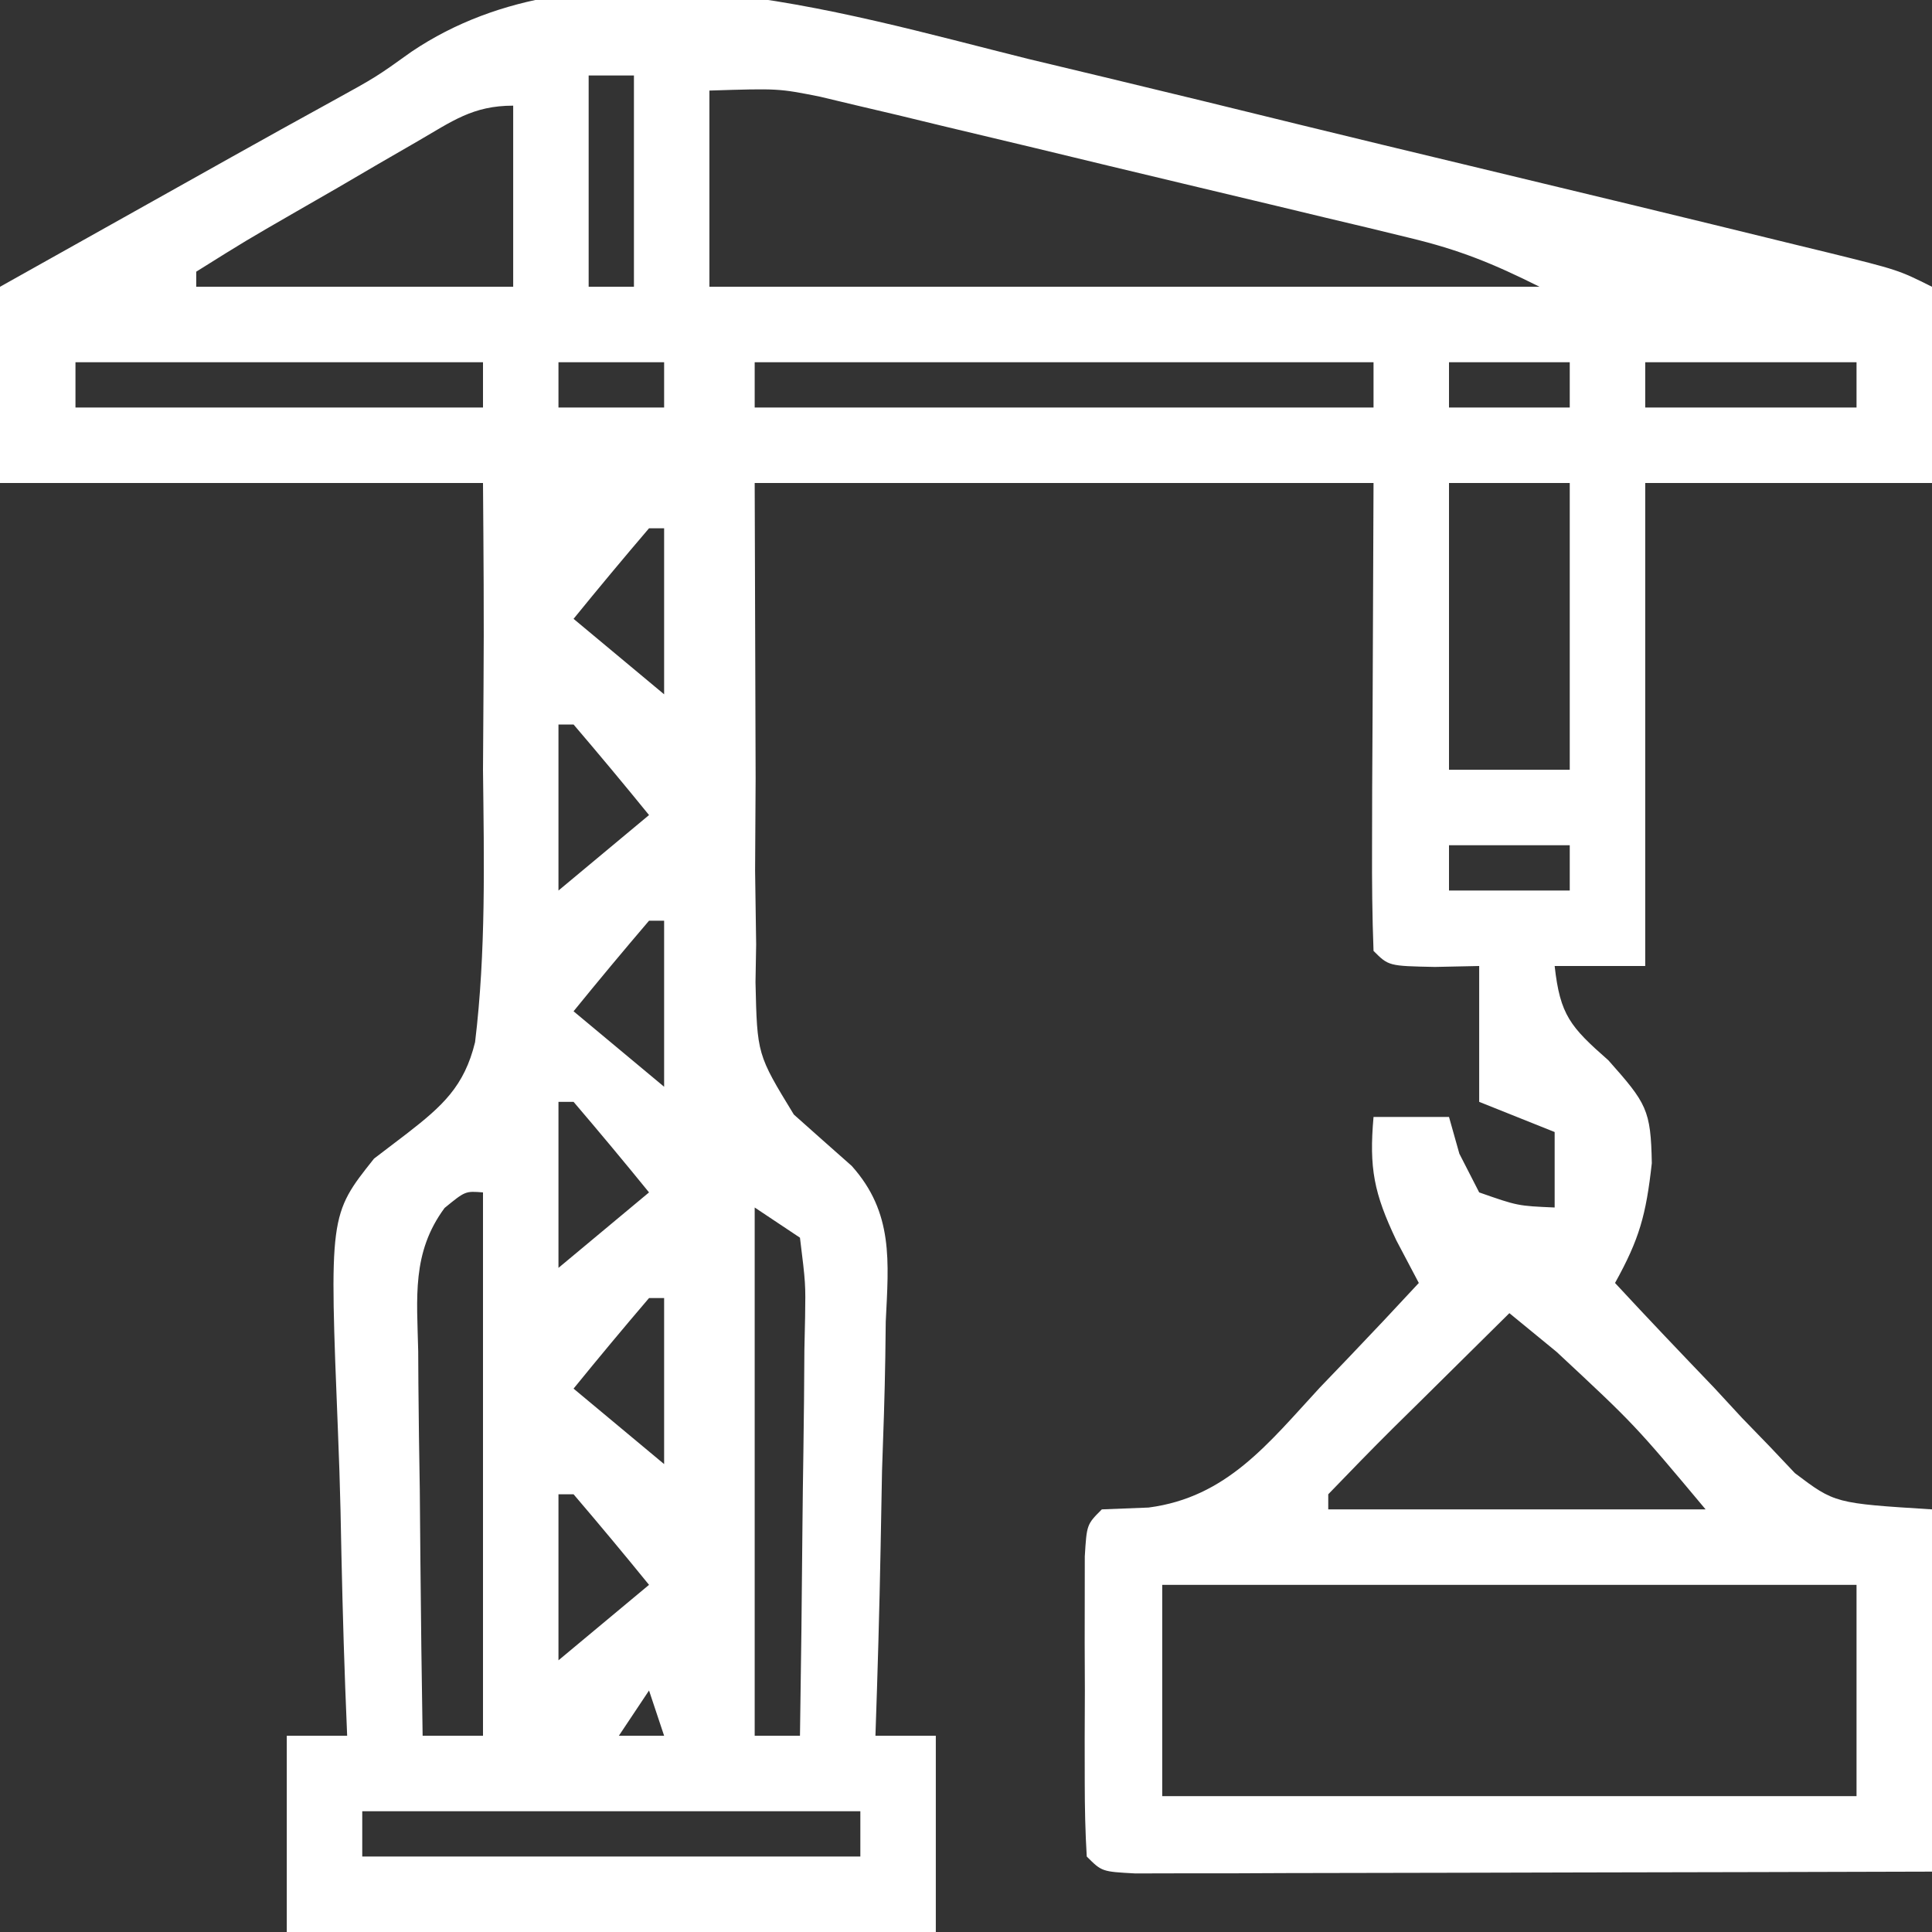 <?xml version="1.0" encoding="UTF-8"?>
<svg version="1.1" xmlns="http://www.w3.org/2000/svg" width="128" height="128">
<rect width="100%" height="100%" fill="#333333" stroke="none"/>
<path d="M0 0 C1.676 0.403 3.352 0.804 5.029 1.204 C9.388 2.247 13.742 3.313 18.096 4.383 C21.668 5.258 25.244 6.117 28.82 6.975 C36.195 8.744 43.568 10.524 50.933 12.332 C51.611 12.497 52.29 12.661 52.989 12.831 C57.651 13.982 57.651 13.982 59.883 15.098 C59.883 19.388 59.883 23.678 59.883 28.098 C53.613 28.098 47.343 28.098 40.883 28.098 C40.883 38.658 40.883 49.218 40.883 60.098 C38.903 60.098 36.923 60.098 34.883 60.098 C35.243 63.343 35.914 64.125 38.445 66.348 C40.971 69.197 41.255 69.614 41.32 73.16 C40.937 76.609 40.495 78.19 38.883 81.098 C41.045 83.435 43.241 85.737 45.445 88.035 C46.054 88.695 46.663 89.354 47.291 90.033 C48.205 90.976 48.205 90.976 49.137 91.938 C49.962 92.809 49.962 92.809 50.803 93.699 C53.447 95.696 53.447 95.696 59.883 96.098 C59.883 104.018 59.883 111.938 59.883 120.098 C52.068 120.121 44.254 120.14 36.439 120.153 C33.778 120.158 31.118 120.164 28.457 120.173 C24.642 120.185 20.827 120.191 17.012 120.195 C15.814 120.2 14.616 120.206 13.382 120.211 C11.73 120.211 11.73 120.211 10.045 120.211 C9.07 120.213 8.095 120.216 7.091 120.218 C4.883 120.098 4.883 120.098 3.883 119.098 C3.784 117.475 3.752 115.848 3.75 114.223 C3.749 113.238 3.747 112.253 3.746 111.238 C3.75 110.202 3.754 109.165 3.758 108.098 C3.754 107.061 3.75 106.025 3.746 104.957 C3.747 103.972 3.749 102.987 3.75 101.973 C3.751 101.063 3.752 100.153 3.753 99.215 C3.883 97.098 3.883 97.098 4.883 96.098 C6.416 96.038 6.416 96.038 7.98 95.977 C13.17 95.299 15.916 91.72 19.32 88.035 C19.956 87.372 20.593 86.709 21.248 86.025 C22.807 84.396 24.351 82.754 25.883 81.098 C25.392 80.167 24.901 79.236 24.395 78.277 C22.906 75.147 22.584 73.486 22.883 70.098 C24.533 70.098 26.183 70.098 27.883 70.098 C28.11 70.902 28.337 71.706 28.57 72.535 C29.003 73.381 29.437 74.226 29.883 75.098 C32.431 75.992 32.431 75.992 34.883 76.098 C34.883 74.448 34.883 72.798 34.883 71.098 C33.233 70.438 31.583 69.778 29.883 69.098 C29.883 66.128 29.883 63.158 29.883 60.098 C28.913 60.118 27.944 60.139 26.945 60.16 C23.883 60.098 23.883 60.098 22.883 59.098 C22.795 56.806 22.776 54.512 22.785 52.219 C22.788 50.962 22.79 49.706 22.793 48.412 C22.802 46.803 22.811 45.193 22.82 43.535 C22.841 38.441 22.862 33.346 22.883 28.098 C9.353 28.098 -4.177 28.098 -18.117 28.098 C-18.097 34.553 -18.076 41.009 -18.055 47.66 C-18.072 50.697 -18.072 50.697 -18.09 53.795 C-18.069 55.418 -18.046 57.041 -18.02 58.664 C-18.034 59.492 -18.048 60.32 -18.063 61.173 C-17.954 65.959 -17.954 65.959 -15.523 69.939 C-14.249 71.076 -12.971 72.211 -11.69 73.341 C-8.908 76.448 -9.242 79.666 -9.434 83.656 C-9.443 84.445 -9.453 85.235 -9.464 86.048 C-9.503 88.545 -9.59 91.039 -9.68 93.535 C-9.715 95.238 -9.747 96.94 -9.775 98.643 C-9.852 102.796 -9.973 106.946 -10.117 111.098 C-8.797 111.098 -7.477 111.098 -6.117 111.098 C-6.117 115.388 -6.117 119.678 -6.117 124.098 C-20.307 124.098 -34.497 124.098 -49.117 124.098 C-49.117 119.808 -49.117 115.518 -49.117 111.098 C-47.797 111.098 -46.477 111.098 -45.117 111.098 C-45.159 110.049 -45.201 109 -45.244 107.92 C-45.39 103.999 -45.481 100.079 -45.557 96.156 C-45.597 94.464 -45.651 92.773 -45.721 91.082 C-46.302 76.586 -46.302 76.586 -43.336 72.859 C-42.253 72.034 -42.253 72.034 -41.148 71.191 C-38.809 69.375 -37.353 68.069 -36.642 65.143 C-35.917 59.152 -36.049 53.122 -36.117 47.098 C-36.109 45.255 -36.097 43.413 -36.082 41.57 C-36.046 37.077 -36.083 32.593 -36.117 28.098 C-46.677 28.098 -57.237 28.098 -68.117 28.098 C-68.117 23.808 -68.117 19.518 -68.117 15.098 C-64.722 13.195 -61.326 11.293 -57.93 9.391 C-56.219 8.432 -54.507 7.473 -52.795 6.514 C-50.582 5.274 -48.364 4.044 -46.141 2.823 C-43.195 1.201 -43.195 1.201 -40.855 -0.475 C-29.19 -8.336 -12.596 -3.13 0 0 Z M-29.117 1.098 C-29.117 5.718 -29.117 10.338 -29.117 15.098 C-28.127 15.098 -27.137 15.098 -26.117 15.098 C-26.117 10.478 -26.117 5.858 -26.117 1.098 C-27.107 1.098 -28.097 1.098 -29.117 1.098 Z M-21.117 2.098 C-21.117 6.388 -21.117 10.678 -21.117 15.098 C-2.967 15.098 15.183 15.098 33.883 15.098 C30.777 13.545 28.566 12.651 25.285 11.861 C24.381 11.641 23.476 11.421 22.544 11.194 C21.575 10.964 20.605 10.733 19.605 10.496 C18.602 10.255 17.598 10.013 16.565 9.765 C14.444 9.256 12.324 8.751 10.202 8.247 C6.959 7.476 3.719 6.694 0.479 5.91 C-1.583 5.417 -3.645 4.925 -5.707 4.434 C-6.675 4.199 -7.643 3.965 -8.64 3.723 C-9.548 3.51 -10.455 3.296 -11.39 3.076 C-12.184 2.886 -12.978 2.697 -13.796 2.502 C-16.546 1.955 -16.546 1.955 -21.117 2.098 Z M-40.469 5.469 C-41.32 5.961 -42.17 6.452 -43.047 6.959 C-43.936 7.479 -44.826 7.999 -45.742 8.535 C-46.639 9.051 -47.537 9.568 -48.461 10.1 C-51.826 12.039 -51.826 12.039 -55.117 14.098 C-55.117 14.428 -55.117 14.758 -55.117 15.098 C-48.187 15.098 -41.257 15.098 -34.117 15.098 C-34.117 11.138 -34.117 7.178 -34.117 3.098 C-36.8 3.098 -38.149 4.127 -40.469 5.469 Z M-63.117 20.098 C-63.117 21.088 -63.117 22.078 -63.117 23.098 C-54.207 23.098 -45.297 23.098 -36.117 23.098 C-36.117 22.108 -36.117 21.118 -36.117 20.098 C-45.027 20.098 -53.937 20.098 -63.117 20.098 Z M-31.117 20.098 C-31.117 21.088 -31.117 22.078 -31.117 23.098 C-28.807 23.098 -26.497 23.098 -24.117 23.098 C-24.117 22.108 -24.117 21.118 -24.117 20.098 C-26.427 20.098 -28.737 20.098 -31.117 20.098 Z M-18.117 20.098 C-18.117 21.088 -18.117 22.078 -18.117 23.098 C-4.587 23.098 8.943 23.098 22.883 23.098 C22.883 22.108 22.883 21.118 22.883 20.098 C9.353 20.098 -4.177 20.098 -18.117 20.098 Z M27.883 20.098 C27.883 21.088 27.883 22.078 27.883 23.098 C30.523 23.098 33.163 23.098 35.883 23.098 C35.883 22.108 35.883 21.118 35.883 20.098 C33.243 20.098 30.603 20.098 27.883 20.098 Z M40.883 20.098 C40.883 21.088 40.883 22.078 40.883 23.098 C45.503 23.098 50.123 23.098 54.883 23.098 C54.883 22.108 54.883 21.118 54.883 20.098 C50.263 20.098 45.643 20.098 40.883 20.098 Z M27.883 28.098 C27.883 34.368 27.883 40.638 27.883 47.098 C30.523 47.098 33.163 47.098 35.883 47.098 C35.883 40.828 35.883 34.558 35.883 28.098 C33.243 28.098 30.603 28.098 27.883 28.098 Z M-25.117 31.098 C-26.808 33.077 -28.475 35.077 -30.117 37.098 C-28.137 38.748 -26.157 40.398 -24.117 42.098 C-24.117 38.468 -24.117 34.838 -24.117 31.098 C-24.447 31.098 -24.777 31.098 -25.117 31.098 Z M-31.117 44.098 C-31.117 47.728 -31.117 51.358 -31.117 55.098 C-29.137 53.448 -27.157 51.798 -25.117 50.098 C-26.759 48.077 -28.426 46.077 -30.117 44.098 C-30.447 44.098 -30.777 44.098 -31.117 44.098 Z M27.883 52.098 C27.883 53.088 27.883 54.078 27.883 55.098 C30.523 55.098 33.163 55.098 35.883 55.098 C35.883 54.108 35.883 53.118 35.883 52.098 C33.243 52.098 30.603 52.098 27.883 52.098 Z M-25.117 57.098 C-26.808 59.077 -28.475 61.077 -30.117 63.098 C-28.137 64.748 -26.157 66.398 -24.117 68.098 C-24.117 64.468 -24.117 60.838 -24.117 57.098 C-24.447 57.098 -24.777 57.098 -25.117 57.098 Z M-31.117 69.098 C-31.117 72.728 -31.117 76.358 -31.117 80.098 C-29.137 78.448 -27.157 76.798 -25.117 75.098 C-26.759 73.077 -28.426 71.077 -30.117 69.098 C-30.447 69.098 -30.777 69.098 -31.117 69.098 Z M-38.661 76.128 C-40.849 79.087 -40.488 82.076 -40.41 85.609 C-40.406 86.338 -40.402 87.066 -40.397 87.816 C-40.381 90.14 -40.343 92.462 -40.305 94.785 C-40.29 96.361 -40.276 97.937 -40.264 99.514 C-40.231 103.375 -40.179 107.236 -40.117 111.098 C-38.797 111.098 -37.477 111.098 -36.117 111.098 C-36.117 99.218 -36.117 87.338 -36.117 75.098 C-37.288 75.005 -37.288 75.005 -38.661 76.128 Z M-18.117 76.098 C-18.117 87.648 -18.117 99.198 -18.117 111.098 C-17.127 111.098 -16.137 111.098 -15.117 111.098 C-15.043 106.435 -14.989 101.772 -14.952 97.108 C-14.937 95.521 -14.917 93.934 -14.891 92.348 C-14.855 90.069 -14.837 87.791 -14.824 85.512 C-14.809 84.8 -14.793 84.089 -14.777 83.356 C-14.742 81.14 -14.742 81.14 -15.117 78.098 C-16.107 77.438 -17.097 76.778 -18.117 76.098 Z M-25.117 82.098 C-26.808 84.077 -28.475 86.077 -30.117 88.098 C-28.137 89.748 -26.157 91.398 -24.117 93.098 C-24.117 89.468 -24.117 85.838 -24.117 82.098 C-24.447 82.098 -24.777 82.098 -25.117 82.098 Z M31.883 83.098 C29.88 85.074 27.88 87.053 25.883 89.035 C25.31 89.599 24.738 90.163 24.148 90.744 C22.708 92.176 21.293 93.635 19.883 95.098 C19.883 95.428 19.883 95.758 19.883 96.098 C28.133 96.098 36.383 96.098 44.883 96.098 C40.175 90.473 40.175 90.473 35.008 85.66 C33.966 84.806 32.924 83.952 31.883 83.098 Z M-31.117 95.098 C-31.117 98.728 -31.117 102.358 -31.117 106.098 C-29.137 104.448 -27.157 102.798 -25.117 101.098 C-26.759 99.077 -28.426 97.077 -30.117 95.098 C-30.447 95.098 -30.777 95.098 -31.117 95.098 Z M8.883 101.098 C8.883 105.718 8.883 110.338 8.883 115.098 C24.063 115.098 39.243 115.098 54.883 115.098 C54.883 110.478 54.883 105.858 54.883 101.098 C39.703 101.098 24.523 101.098 8.883 101.098 Z M-25.117 108.098 C-26.107 109.583 -26.107 109.583 -27.117 111.098 C-26.127 111.098 -25.137 111.098 -24.117 111.098 C-24.447 110.108 -24.777 109.118 -25.117 108.098 Z M-44.117 116.098 C-44.117 117.088 -44.117 118.078 -44.117 119.098 C-33.227 119.098 -22.337 119.098 -11.117 119.098 C-11.117 118.108 -11.117 117.118 -11.117 116.098 C-22.007 116.098 -32.897 116.098 -44.117 116.098 Z " fill="#FFFFFF" transform="translate(68.117,3.902)"/>
</svg>
